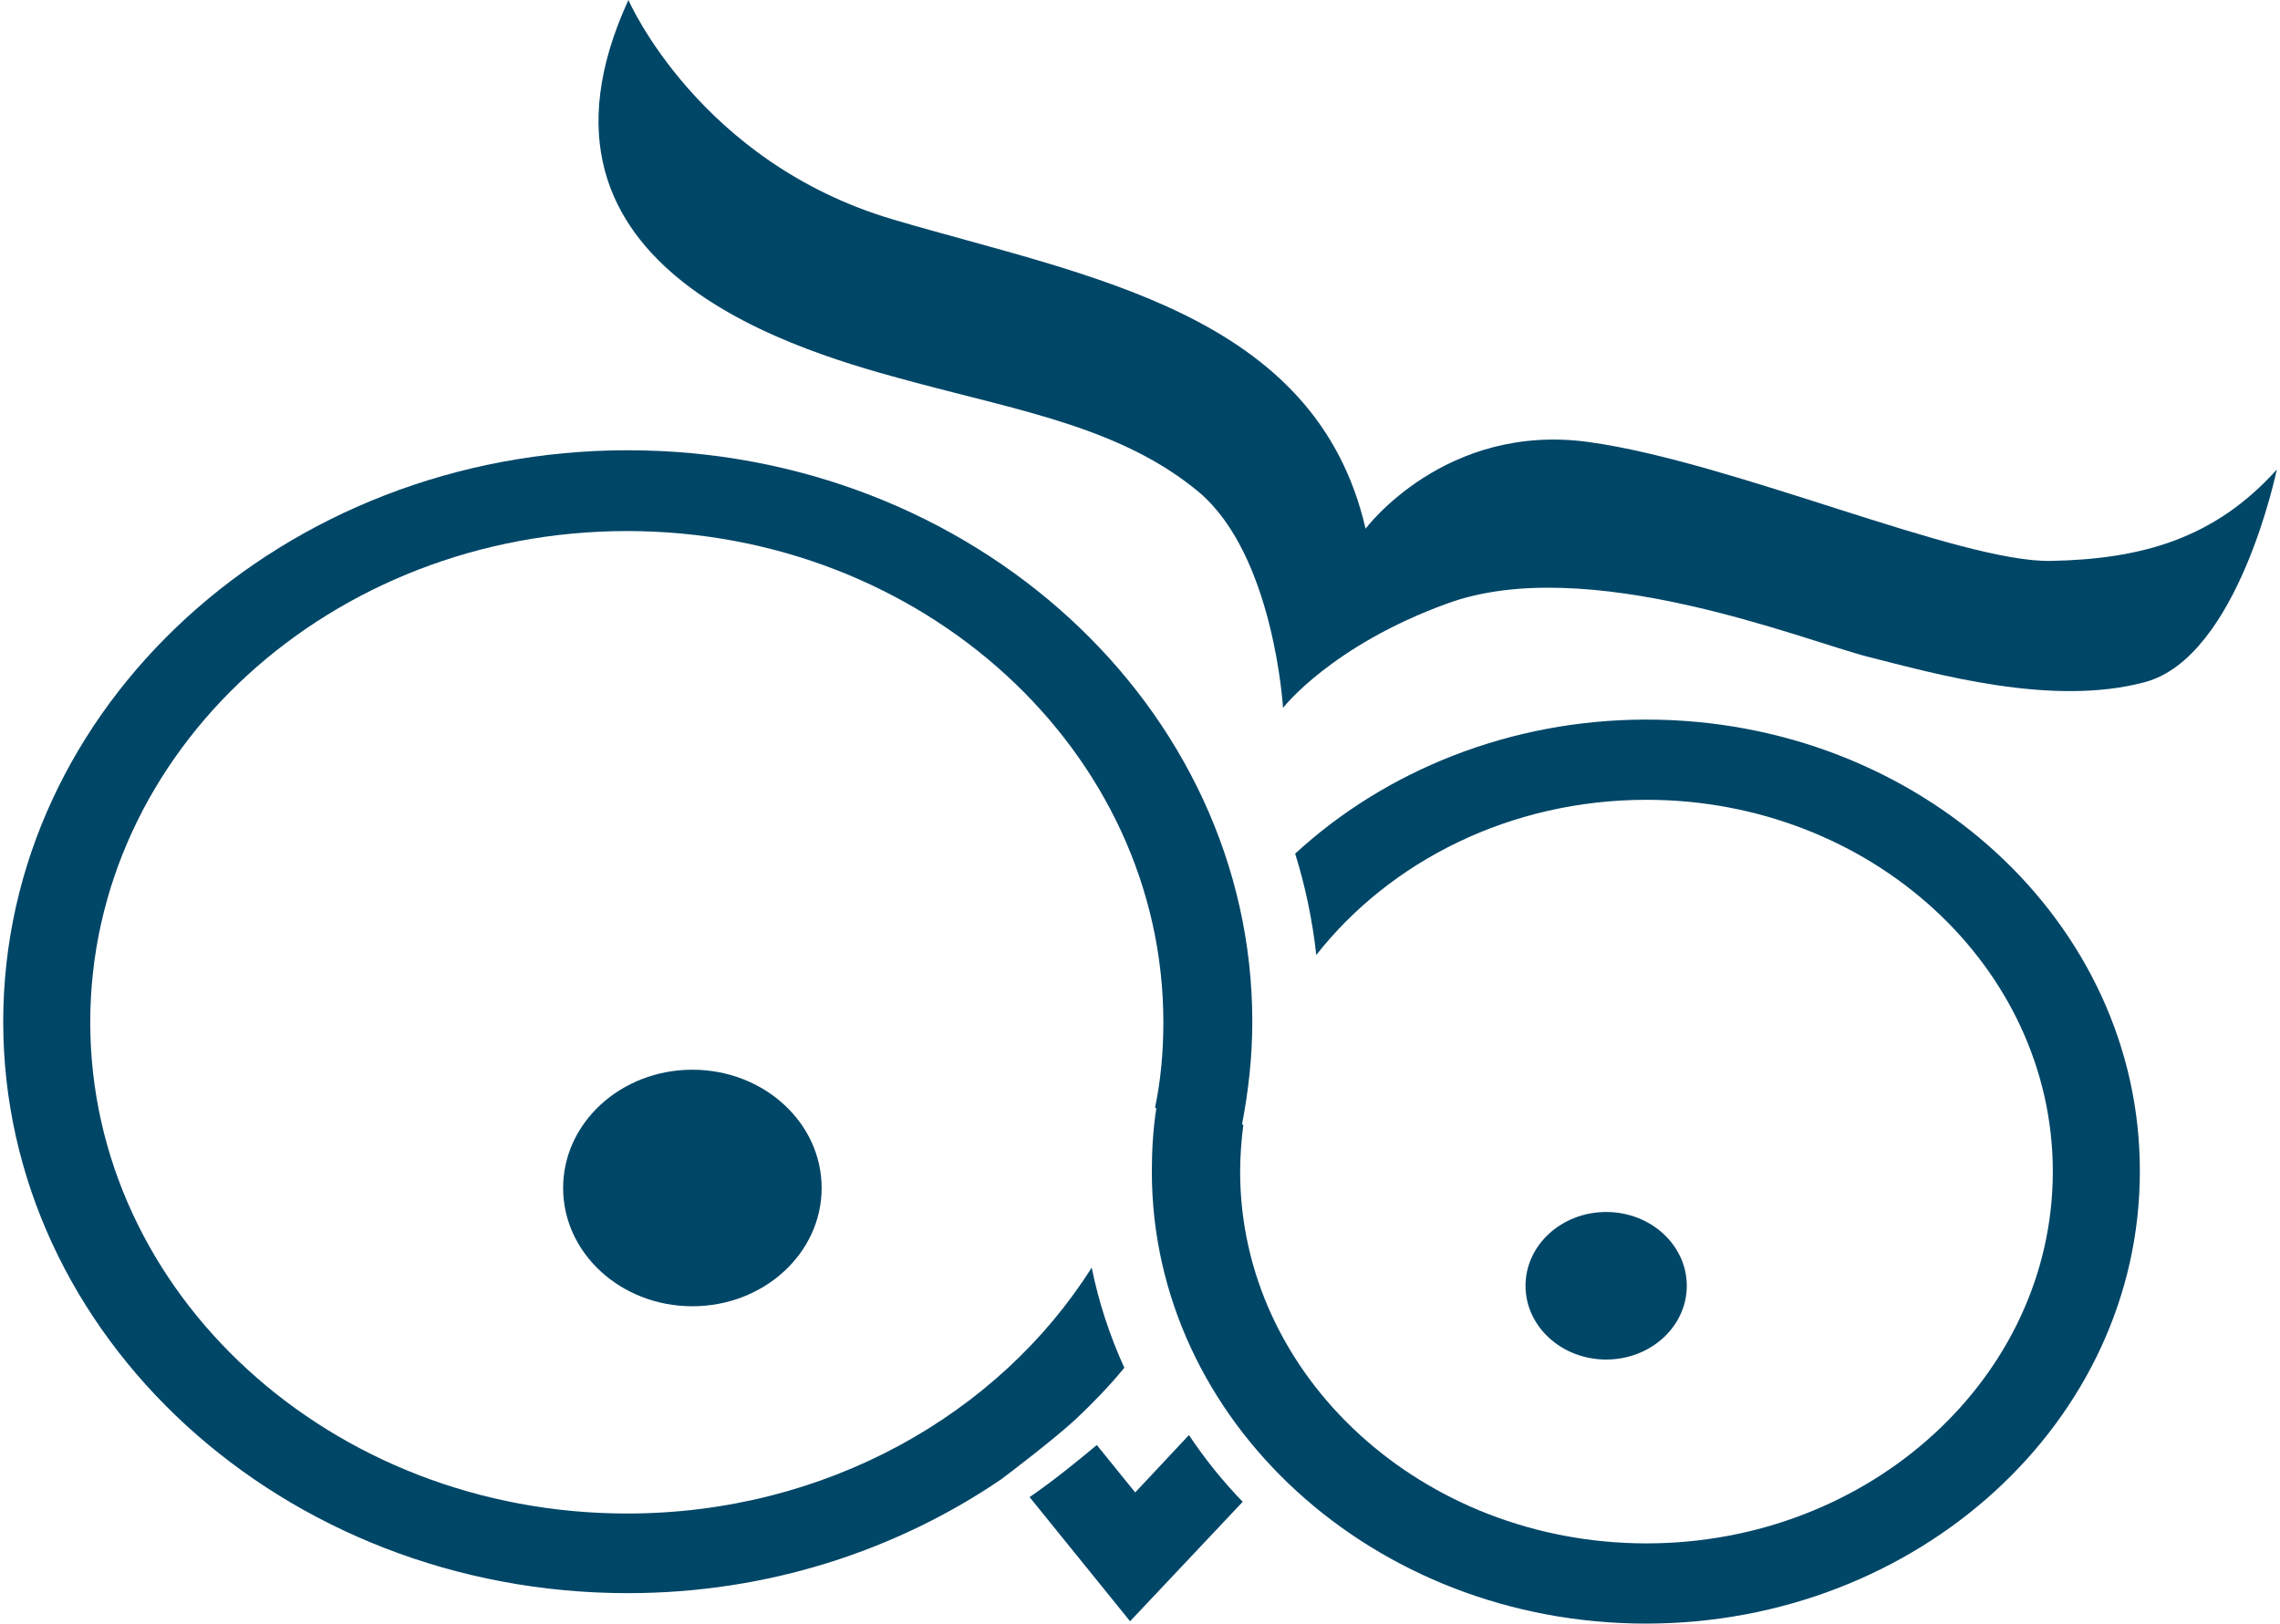 <svg width="424" height="302" viewBox="0 0 424 302" fill="none" xmlns="http://www.w3.org/2000/svg">
<path d="M128.76 242.959C142.036 242.959 152.798 233.11 152.798 220.961C152.798 208.812 142.036 198.963 128.76 198.963C115.484 198.963 104.722 208.812 104.722 220.961C104.722 233.11 115.484 242.959 128.76 242.959Z" fill="#004667"/>
<path d="M298.689 252.869C306.97 252.869 313.683 246.726 313.683 239.148C313.683 231.57 306.97 225.426 298.689 225.426C290.408 225.426 283.695 231.57 283.695 239.148C283.695 246.726 290.408 252.869 298.689 252.869Z" fill="#004667"/>
<path d="M238.598 131.661C238.598 131.661 236.932 103.238 222.89 91.476C208.73 79.715 190.404 76.557 170.055 71.112C149.825 65.667 93.539 50.748 116.863 0C116.863 0 129.953 30.165 166.128 40.838C202.304 51.51 244.667 58.044 253.949 98.337C253.949 98.337 268.705 78.517 295.48 82.22C322.254 85.922 364.499 104.653 381.397 104.327C398.294 104 411.86 100.188 423.403 87.338C423.403 87.338 416.263 122.186 398.889 126.869C381.516 131.552 359.62 125.235 347.482 122.186C335.463 119.137 295.123 102.693 269.062 112.276C247.523 120.117 238.598 131.661 238.598 131.661Z" fill="#004667"/>
<path d="M211.106 277.588L203.967 268.767C201.23 271.054 196.232 275.192 191.472 278.459L210.154 301.546L231.098 279.331C227.409 275.519 224.077 271.381 221.102 266.916L211.106 277.588Z" fill="#004667"/>
<path d="M306.188 133.84C280.722 133.84 257.517 143.423 240.857 158.778C242.761 164.877 244.07 171.193 244.784 177.618C258.469 160.194 280.841 148.76 306.188 148.76C347.837 148.76 381.752 179.796 381.752 217.911C381.752 256.026 347.837 287.063 306.188 287.063C264.538 287.063 230.623 256.026 230.623 217.911C230.623 214.971 230.861 212.031 231.218 209.199C231.099 209.199 231.099 209.199 230.98 209.09C232.17 202.883 232.884 196.567 232.884 190.033C232.884 131.444 180.763 83.746 116.742 83.746C52.721 83.746 0.599 131.444 0.599 190.033C0.599 248.621 52.721 296.32 116.742 296.32C142.802 296.32 166.721 288.37 186.118 275.193C188.022 273.777 195.876 267.788 200.041 263.976C203.254 260.927 206.348 257.769 209.085 254.393C206.348 248.403 204.325 242.196 203.016 235.771C185.761 263.105 153.512 281.509 116.623 281.509C61.526 281.509 16.783 240.563 16.783 190.142C16.783 139.721 61.526 98.774 116.623 98.774C171.6 98.774 216.344 139.721 216.344 190.142C216.344 195.587 215.868 200.923 214.797 206.041C214.916 206.041 214.916 206.041 215.035 206.15C214.44 209.962 214.202 213.991 214.202 217.911C214.202 264.303 255.375 301.982 306.068 301.982C356.762 301.982 397.935 264.303 397.935 217.911C398.054 171.52 356.881 133.84 306.188 133.84Z" fill="#004667"/>
</svg>

